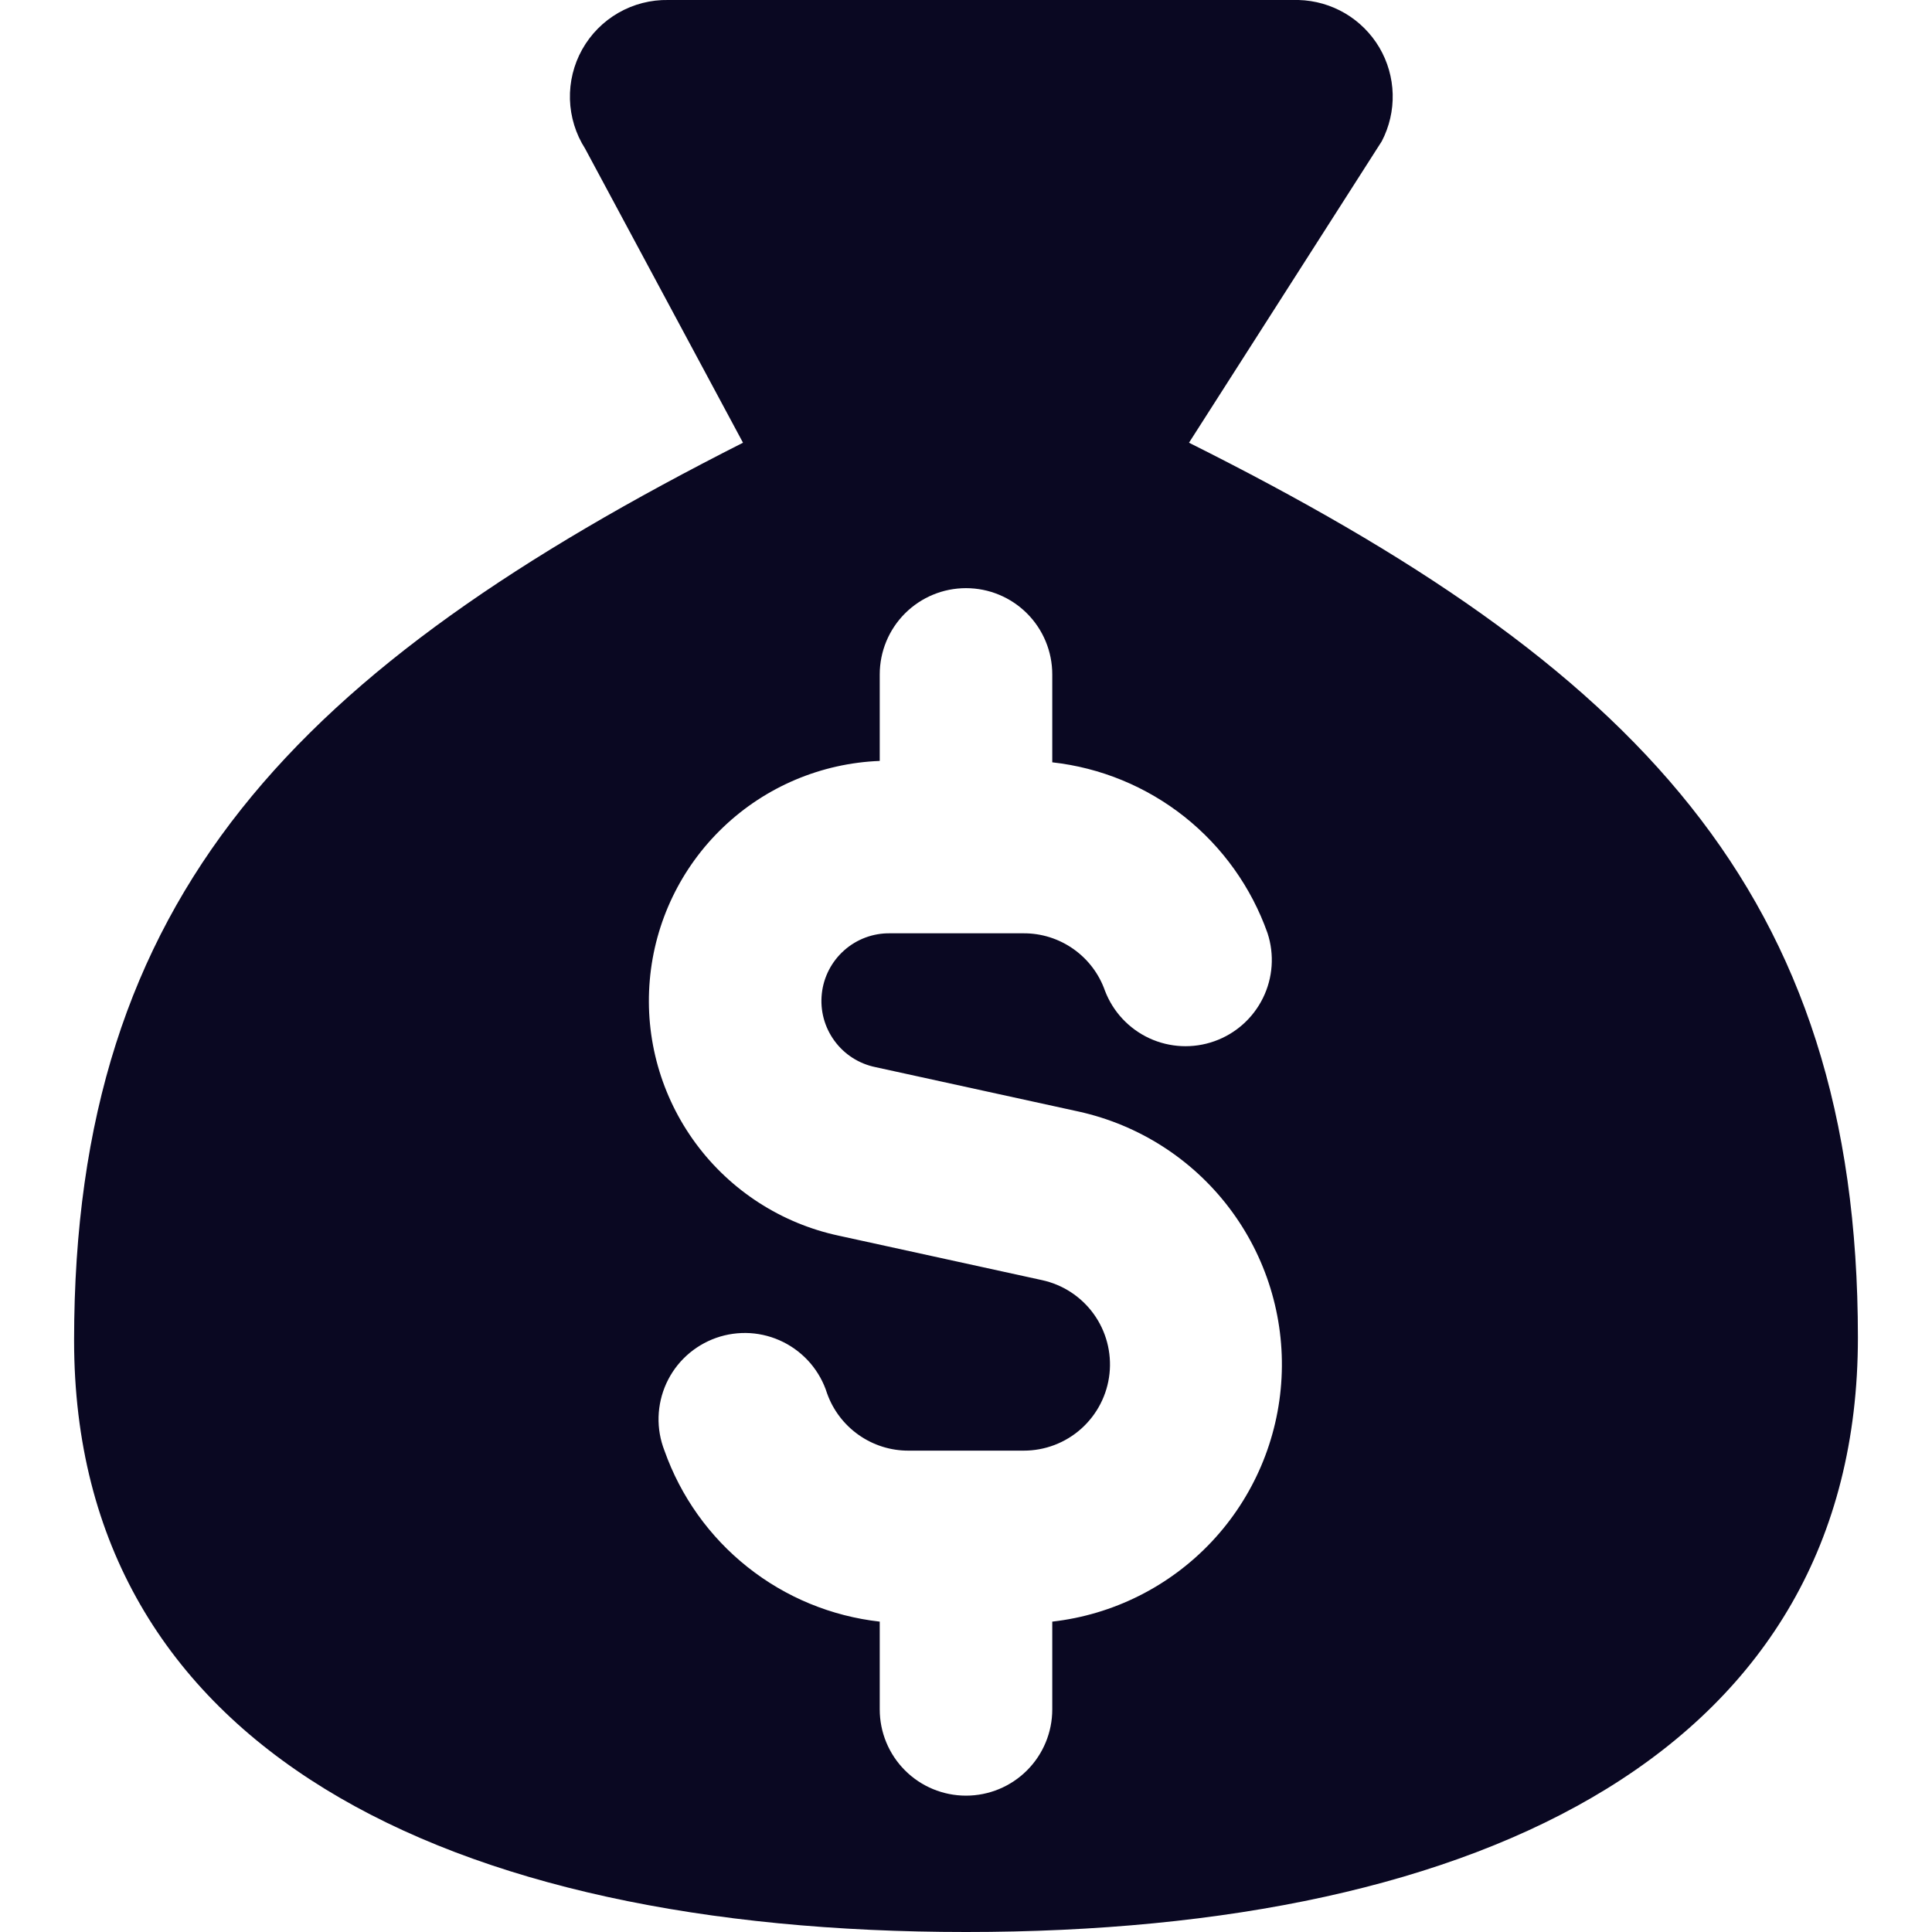 <svg width="40" height="40" viewBox="0 0 40 40" fill="none" xmlns="http://www.w3.org/2000/svg">
<g clip-path="url(#clip0_2007_2357)">
<g clip-path="url(#clip1_2007_2357)">
<path fill-rule="evenodd" clip-rule="evenodd" d="M38.466 27.692C38.466 36.183 30.771 40 20 40C9.229 40 1.534 36.183 1.534 27.752C1.534 18.52 6.151 13.843 15.383 9.166L12.114 3.077C11.919 2.772 11.811 2.42 11.8 2.058C11.79 1.696 11.877 1.339 12.054 1.023C12.231 0.707 12.49 0.445 12.804 0.265C13.118 0.085 13.475 -0.007 13.837 0H26.886C27.225 0.009 27.556 0.104 27.849 0.276C28.141 0.448 28.385 0.692 28.558 0.984C28.73 1.276 28.825 1.608 28.834 1.947C28.843 2.286 28.765 2.622 28.609 2.923L24.617 9.166C33.846 13.78 38.466 18.457 38.466 27.692ZM21.786 13.963C21.786 13.489 21.598 13.035 21.263 12.7C20.928 12.365 20.474 12.177 20 12.177C19.526 12.177 19.072 12.365 18.737 12.7C18.402 13.035 18.214 13.489 18.214 13.963V15.754C17.004 15.801 15.852 16.288 14.976 17.124C14.099 17.959 13.557 19.086 13.453 20.293C13.348 21.5 13.688 22.703 14.408 23.677C15.128 24.651 16.179 25.329 17.363 25.583L21.571 26.503C22.003 26.596 22.384 26.845 22.643 27.203C22.901 27.56 23.018 28.001 22.971 28.44C22.924 28.878 22.716 29.284 22.387 29.579C22.059 29.873 21.633 30.035 21.191 30.034H18.809C18.439 30.035 18.079 29.921 17.777 29.708C17.475 29.495 17.246 29.194 17.123 28.846C17.051 28.617 16.933 28.406 16.778 28.224C16.622 28.042 16.431 27.893 16.217 27.786C16.003 27.679 15.769 27.616 15.53 27.601C15.291 27.587 15.051 27.62 14.825 27.7C14.6 27.78 14.392 27.904 14.215 28.066C14.038 28.227 13.896 28.423 13.796 28.641C13.697 28.858 13.642 29.094 13.635 29.334C13.628 29.573 13.67 29.811 13.757 30.034C14.093 30.983 14.689 31.819 15.477 32.444C16.265 33.071 17.214 33.462 18.214 33.574V35.392C18.214 35.865 18.402 36.319 18.737 36.654C19.072 36.989 19.526 37.177 20 37.177C20.474 37.177 20.928 36.989 21.263 36.654C21.598 36.319 21.786 35.865 21.786 35.392V33.574C23.047 33.431 24.215 32.845 25.085 31.921C25.954 30.997 26.467 29.794 26.533 28.527C26.599 27.26 26.213 26.01 25.444 25.001C24.675 23.991 23.573 23.288 22.334 23.014L18.126 22.094C17.784 22.024 17.481 21.83 17.276 21.548C17.07 21.267 16.977 20.919 17.015 20.572C17.052 20.226 17.218 19.906 17.479 19.675C17.739 19.444 18.077 19.318 18.426 19.323H21.191C21.561 19.321 21.922 19.435 22.224 19.648C22.526 19.861 22.755 20.163 22.877 20.512C23.043 20.947 23.373 21.3 23.796 21.496C24.219 21.691 24.702 21.714 25.141 21.558C25.581 21.403 25.942 21.081 26.148 20.663C26.354 20.245 26.388 19.763 26.243 19.32C25.907 18.371 25.311 17.536 24.523 16.91C23.735 16.285 22.786 15.894 21.786 15.783V13.963Z" fill="#0A0822"/>
</g>
</g>
<defs>
<clipPath id="clip0_2007_2357">
<rect width="40" height="40" fill="white"/>
</clipPath>
<clipPath id="clip1_2007_2357">
<rect width="40" height="40" fill="white"/>
</clipPath>
</defs>
</svg>
